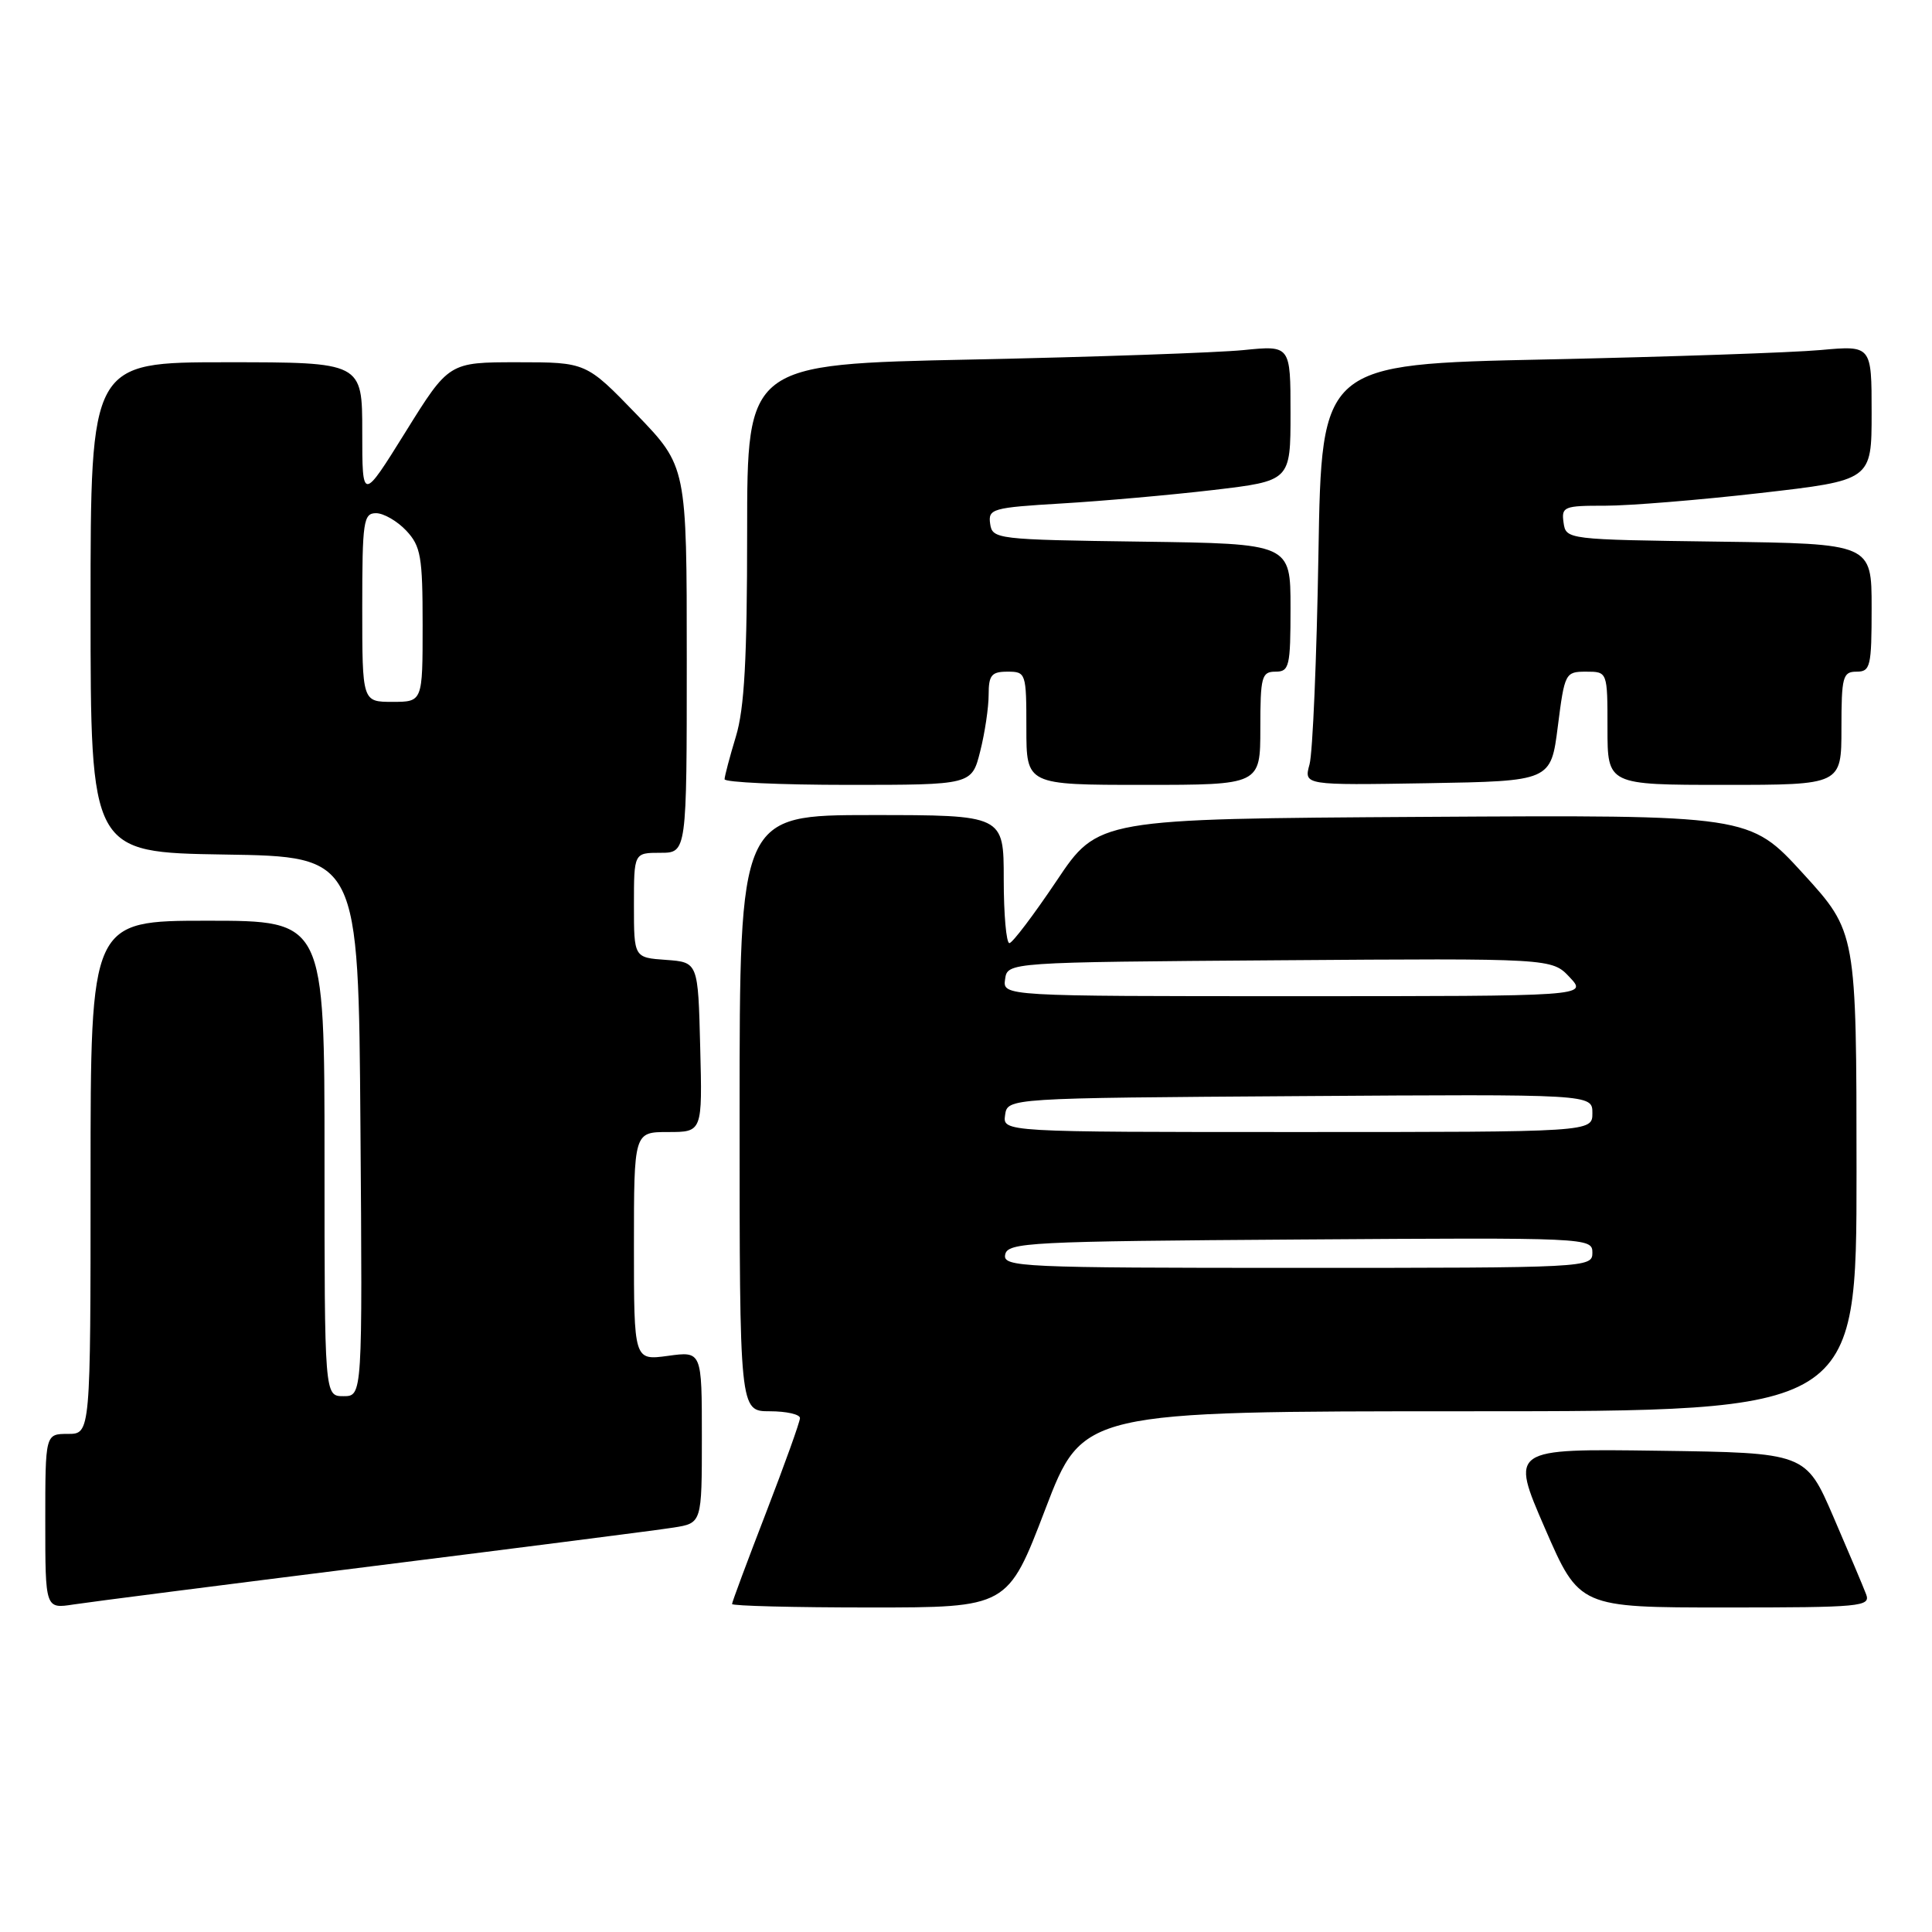 <?xml version="1.0" encoding="UTF-8" standalone="no"?>
<!DOCTYPE svg PUBLIC "-//W3C//DTD SVG 1.1//EN" "http://www.w3.org/Graphics/SVG/1.1/DTD/svg11.dtd" >
<svg xmlns="http://www.w3.org/2000/svg" xmlns:xlink="http://www.w3.org/1999/xlink" version="1.1" viewBox="0 0 256 256">
 <g >
 <path fill="currentColor"
d=" M 49.50 207.51 C 69.30 205.03 87.19 202.74 89.25 202.41 C 93.00 201.82 93.00 201.82 93.00 190.43 C 93.00 179.04 93.00 179.04 88.50 179.66 C 84.00 180.27 84.00 180.27 84.00 165.14 C 84.00 150.00 84.00 150.00 88.53 150.00 C 93.07 150.00 93.07 150.00 92.78 138.75 C 92.50 127.50 92.50 127.50 88.25 127.19 C 84.00 126.89 84.00 126.89 84.00 119.94 C 84.00 113.00 84.00 113.00 87.50 113.00 C 91.00 113.00 91.00 113.00 91.00 87.40 C 91.00 61.81 91.00 61.81 84.34 54.90 C 77.67 48.00 77.67 48.00 68.57 48.00 C 59.48 48.00 59.48 48.00 53.74 57.23 C 48.00 66.45 48.00 66.45 48.00 57.23 C 48.00 48.00 48.00 48.00 30.00 48.00 C 12.00 48.00 12.00 48.00 12.00 80.48 C 12.00 112.95 12.00 112.95 29.75 113.23 C 47.50 113.50 47.50 113.50 47.76 149.25 C 48.03 185.00 48.03 185.00 45.51 185.00 C 43.00 185.00 43.00 185.00 43.00 153.50 C 43.00 122.00 43.00 122.00 27.50 122.00 C 12.00 122.00 12.00 122.00 12.00 156.00 C 12.00 190.00 12.00 190.00 9.00 190.00 C 6.00 190.00 6.00 190.00 6.00 201.59 C 6.00 213.18 6.00 213.18 9.75 212.60 C 11.81 212.28 29.70 209.99 49.50 207.51 Z  M 138.50 200.00 C 143.47 187.00 143.47 187.00 194.73 187.00 C 246.00 187.00 246.00 187.00 246.00 155.25 C 245.99 123.50 245.99 123.50 238.91 115.74 C 231.82 107.98 231.82 107.98 188.66 108.24 C 145.50 108.50 145.50 108.50 140.00 116.72 C 136.97 121.23 134.16 124.95 133.75 124.97 C 133.34 124.98 133.00 121.17 133.00 116.50 C 133.00 108.00 133.00 108.00 115.50 108.00 C 98.00 108.00 98.00 108.00 98.00 147.50 C 98.00 187.00 98.00 187.00 102.00 187.00 C 104.20 187.00 106.00 187.41 106.00 187.90 C 106.00 188.40 103.97 194.04 101.50 200.45 C 99.03 206.85 97.00 212.29 97.00 212.54 C 97.00 212.79 105.22 213.00 115.27 213.00 C 133.53 213.00 133.53 213.00 138.50 200.00 Z  M 247.27 211.25 C 246.91 210.29 244.96 205.68 242.94 201.00 C 239.27 192.50 239.27 192.50 219.70 192.23 C 200.13 191.96 200.13 191.96 204.70 202.48 C 209.27 213.00 209.27 213.00 228.60 213.00 C 246.60 213.00 247.89 212.88 247.27 211.25 Z  M 129.88 99.56 C 130.50 97.11 131.00 93.74 131.00 92.06 C 131.00 89.46 131.38 89.00 133.50 89.00 C 135.94 89.00 136.00 89.17 136.00 96.50 C 136.00 104.00 136.00 104.00 151.50 104.00 C 167.00 104.00 167.00 104.00 167.00 96.50 C 167.00 89.67 167.18 89.00 169.00 89.00 C 170.84 89.00 171.00 88.33 171.00 80.52 C 171.00 72.04 171.00 72.04 151.25 71.77 C 132.04 71.51 131.49 71.44 131.20 69.40 C 130.92 67.42 131.46 67.26 140.70 66.71 C 146.09 66.39 155.11 65.59 160.75 64.93 C 171.00 63.72 171.00 63.72 171.00 54.74 C 171.00 45.76 171.00 45.76 164.75 46.39 C 161.31 46.73 145.11 47.30 128.75 47.64 C 99.00 48.26 99.00 48.26 99.00 70.47 C 99.00 87.28 98.64 93.88 97.51 97.59 C 96.69 100.29 96.02 102.84 96.01 103.25 C 96.00 103.66 103.37 104.00 112.38 104.00 C 128.76 104.00 128.76 104.00 129.88 99.56 Z  M 206.42 96.25 C 207.32 89.17 207.41 89.00 210.17 89.00 C 213.00 89.00 213.00 89.00 213.00 96.50 C 213.00 104.00 213.00 104.00 228.50 104.00 C 244.00 104.00 244.00 104.00 244.00 96.50 C 244.00 89.67 244.18 89.00 246.00 89.00 C 247.84 89.00 248.00 88.33 248.00 80.52 C 248.00 72.04 248.00 72.04 227.75 71.77 C 207.60 71.50 207.50 71.49 207.18 69.25 C 206.88 67.14 207.22 67.00 212.68 67.01 C 215.88 67.01 225.14 66.26 233.25 65.33 C 248.00 63.64 248.00 63.64 248.00 54.70 C 248.00 45.77 248.00 45.77 241.25 46.38 C 237.54 46.72 221.14 47.28 204.81 47.63 C 175.12 48.26 175.12 48.26 174.70 73.38 C 174.47 87.20 173.94 99.75 173.52 101.28 C 172.76 104.05 172.76 104.05 189.13 103.78 C 205.50 103.50 205.50 103.50 206.42 96.25 Z  M 48.00 80.50 C 48.00 69.06 48.16 68.00 49.83 68.00 C 50.83 68.00 52.63 69.04 53.83 70.31 C 55.76 72.38 56.00 73.73 56.00 82.81 C 56.00 93.00 56.00 93.00 52.00 93.00 C 48.00 93.00 48.00 93.00 48.00 80.50 Z  M 133.19 166.25 C 133.50 164.62 136.29 164.48 172.26 164.24 C 210.50 163.98 211.00 164.00 211.00 165.99 C 211.00 167.97 210.41 168.00 171.93 168.00 C 135.25 168.00 132.87 167.89 133.19 166.25 Z  M 133.18 147.75 C 133.50 145.50 133.50 145.50 172.25 145.24 C 211.00 144.98 211.00 144.98 211.00 147.49 C 211.00 150.00 211.00 150.00 171.93 150.00 C 132.86 150.00 132.86 150.00 133.18 147.75 Z  M 133.18 129.75 C 133.50 127.50 133.50 127.50 169.56 127.24 C 205.63 126.98 205.63 126.98 207.99 129.49 C 210.35 132.00 210.35 132.00 171.60 132.00 C 132.86 132.00 132.86 132.00 133.18 129.75 Z "/>
</g>
</svg>